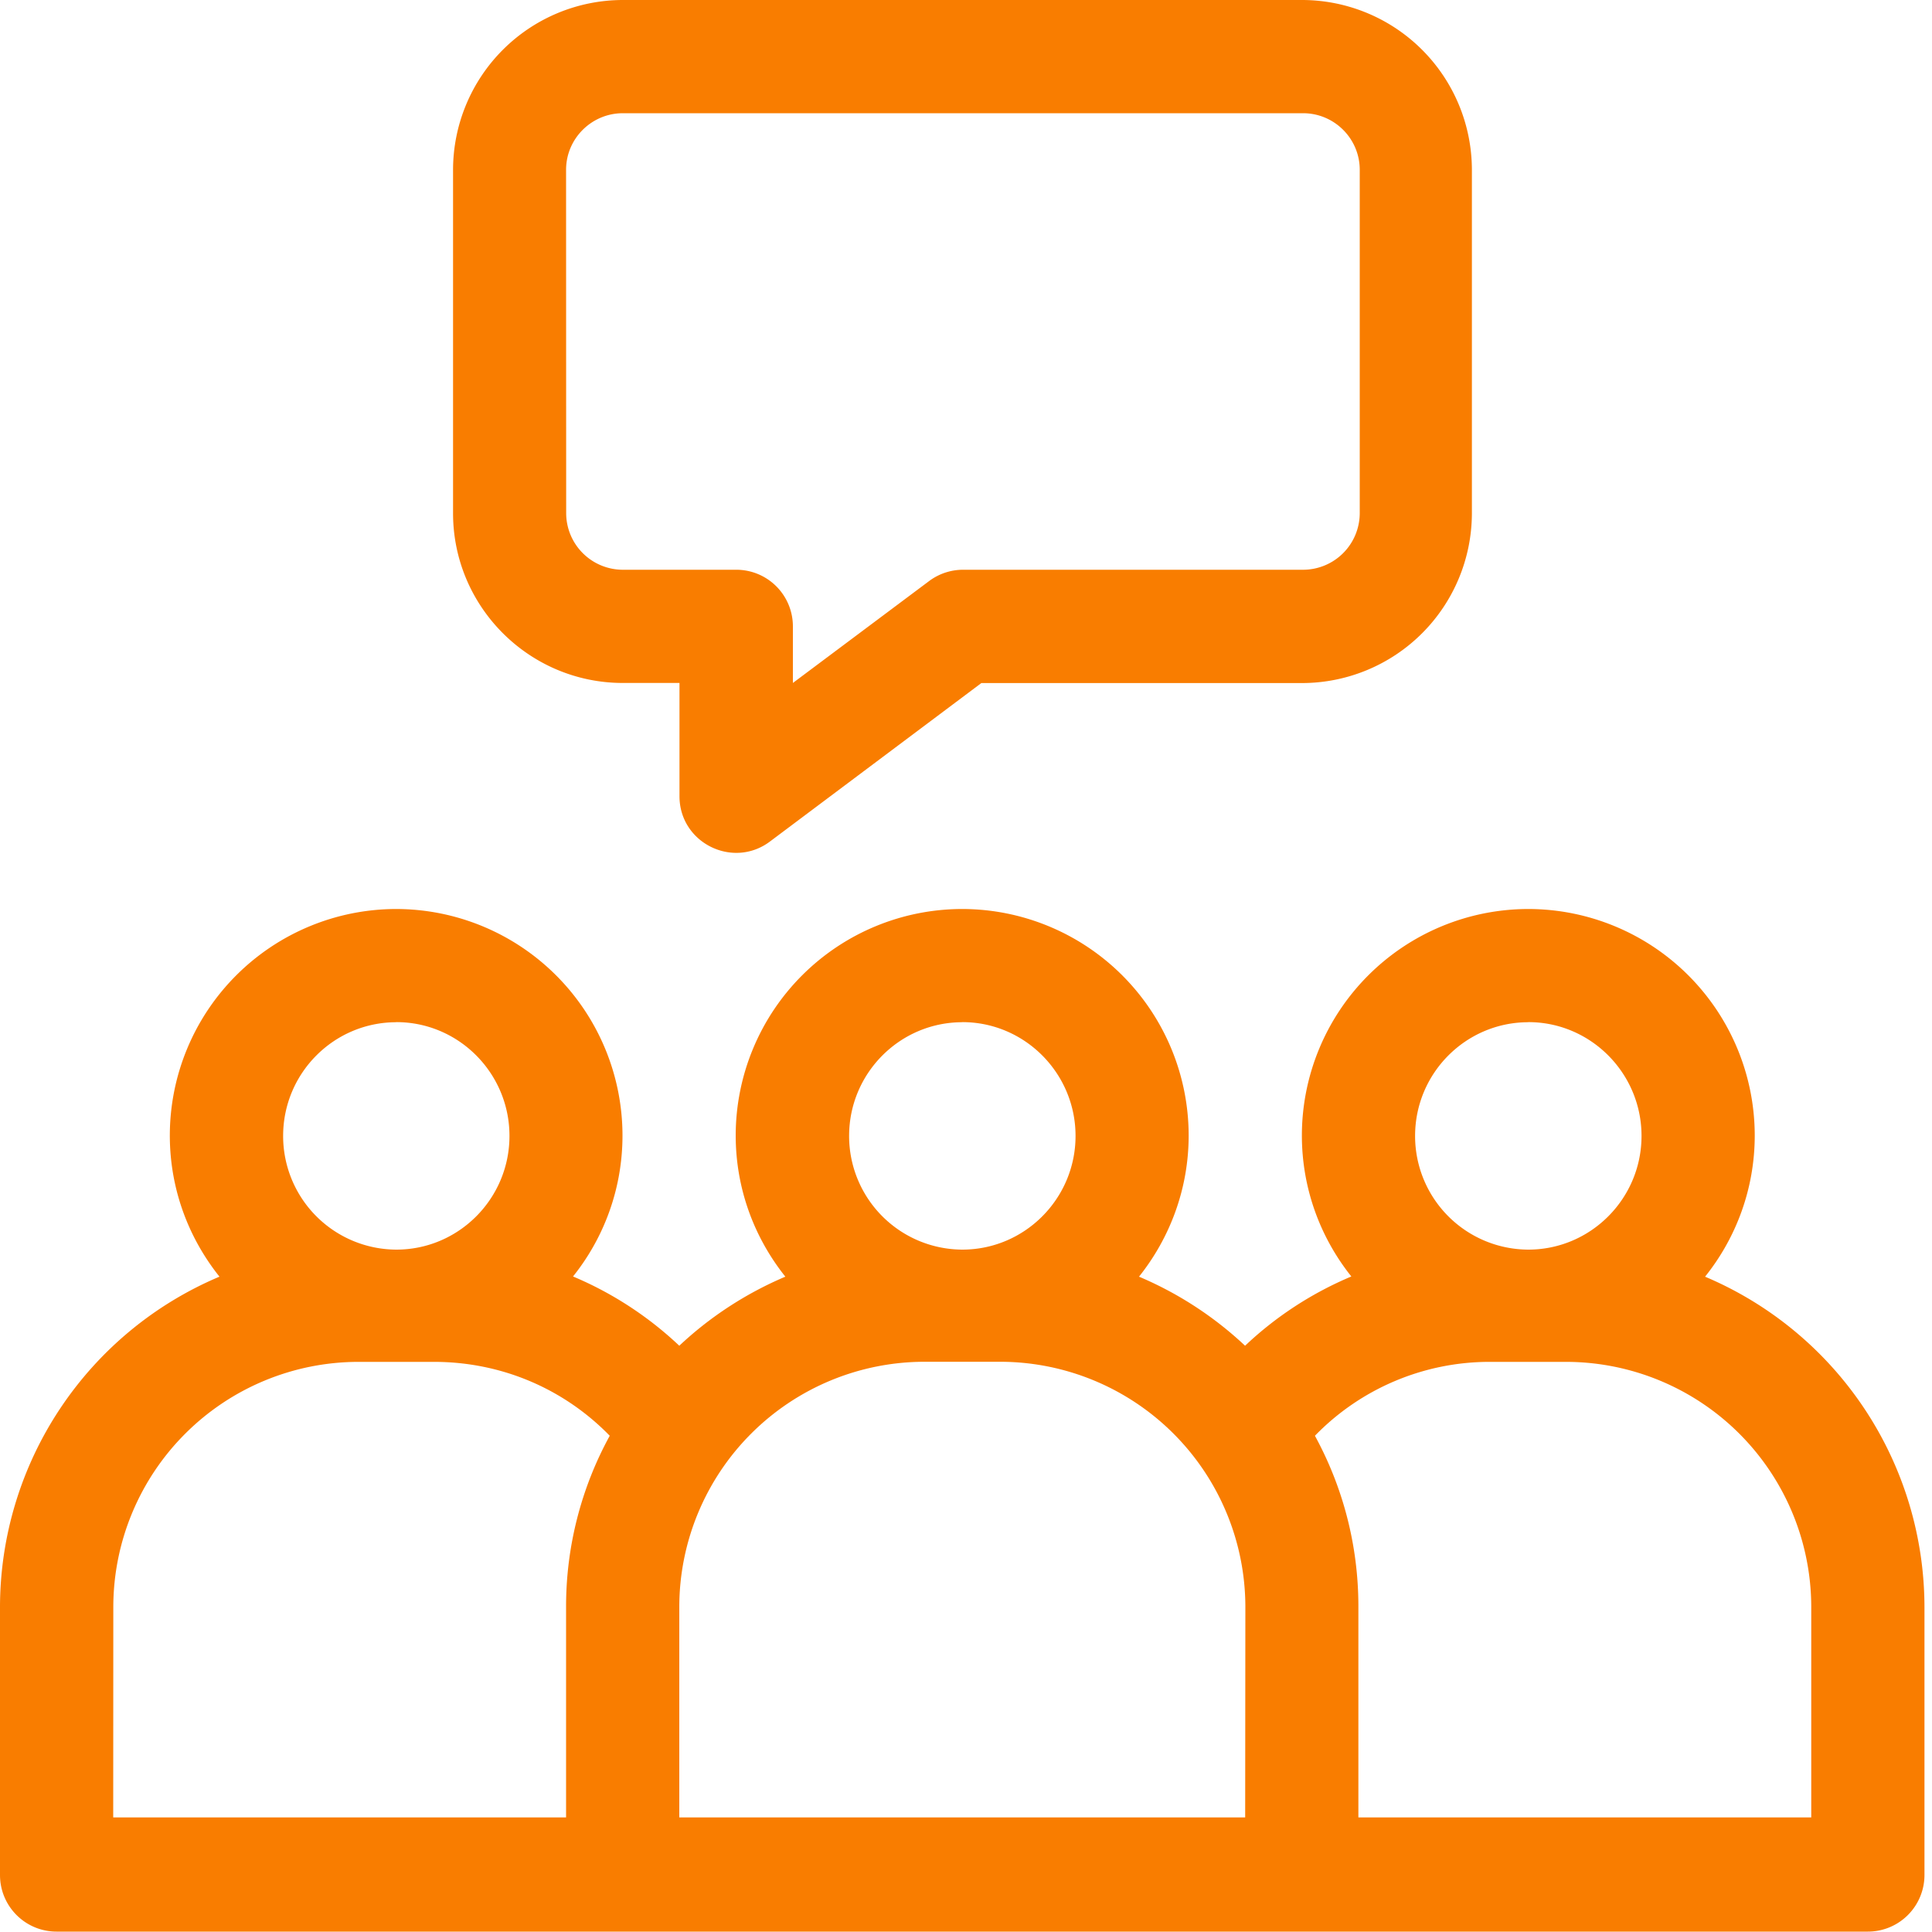 <svg xmlns='http://www.w3.org/2000/svg' width='20' height='20' viewBox='0 0 20 20'><g><g><g><path fill='#f97d00' d='M18.75 18.814h-4.688v-2.183c0-.64-.163-1.242-.45-1.768a2.52 2.52 0 0 1 1.818-.765h.78a2.54 2.54 0 0 1 2.54 2.533zm-5.86 0H7.032v-2.183a2.54 2.54 0 0 1 2.54-2.534h.78a2.54 2.54 0 0 1 2.54 2.534zM1.173 16.631a2.54 2.54 0 0 1 2.539-2.533h.781c.694 0 1.342.275 1.819.765a3.674 3.674 0 0 0-.452 1.768v2.183H1.172zm2.93-6.05c.646 0 1.171.529 1.171 1.178 0 .649-.525 1.177-1.171 1.177a1.176 1.176 0 0 1-1.172-1.177c0-.65.525-1.177 1.172-1.177zm5.859 0c.646 0 1.172.529 1.172 1.178 0 .649-.526 1.177-1.172 1.177a1.176 1.176 0 0 1-1.172-1.177c0-.65.526-1.177 1.172-1.177zm5.86 0c.645 0 1.171.529 1.171 1.178 0 .649-.526 1.177-1.172 1.177a1.176 1.176 0 0 1-1.172-1.177c0-.65.526-1.177 1.172-1.177zm1.829 2.635c.321-.401.514-.91.514-1.462A2.346 2.346 0 0 0 15.82 9.41a2.346 2.346 0 0 0-2.343 2.344c0 .551.192 1.059.512 1.46-.404.17-.777.411-1.1.717a3.722 3.722 0 0 0-1.098-.715c.32-.401.514-.91.514-1.462A2.346 2.346 0 0 0 9.96 9.41a2.346 2.346 0 0 0-2.344 2.344c0 .553.193 1.06.514 1.462-.408.173-.78.416-1.098.715a3.679 3.679 0 0 0-1.1-.717c.32-.4.512-.908.512-1.46A2.346 2.346 0 0 0 4.102 9.41a2.346 2.346 0 0 0-2.344 2.344c0 .553.193 1.06.514 1.462A3.717 3.717 0 0 0 0 16.636v2.774c0 .324.262.586.586.586h18.75a.586.586 0 0 0 .586-.586v-2.773a3.717 3.717 0 0 0-2.272-3.421z'/></g><g><path fill='#f97d00' d='M5.86 1.758c0-.323.264-.586.588-.586h7.041c.324 0 .587.263.587.586v3.555a.587.587 0 0 1-.587.585H9.97a.588.588 0 0 0-.353.118L8.208 7.07v-.586a.586.586 0 0 0-.587-.586H6.448a.587.587 0 0 1-.587-.585zm.588 5.312h.586v1.172c0 .485.554.757.937.469l2.188-1.64h3.32a1.76 1.76 0 0 0 1.758-1.758V1.758A1.76 1.76 0 0 0 13.479 0H6.448A1.76 1.76 0 0 0 4.69 1.758v3.555c0 .969.789 1.757 1.758 1.757z'/></g></g></g></svg>